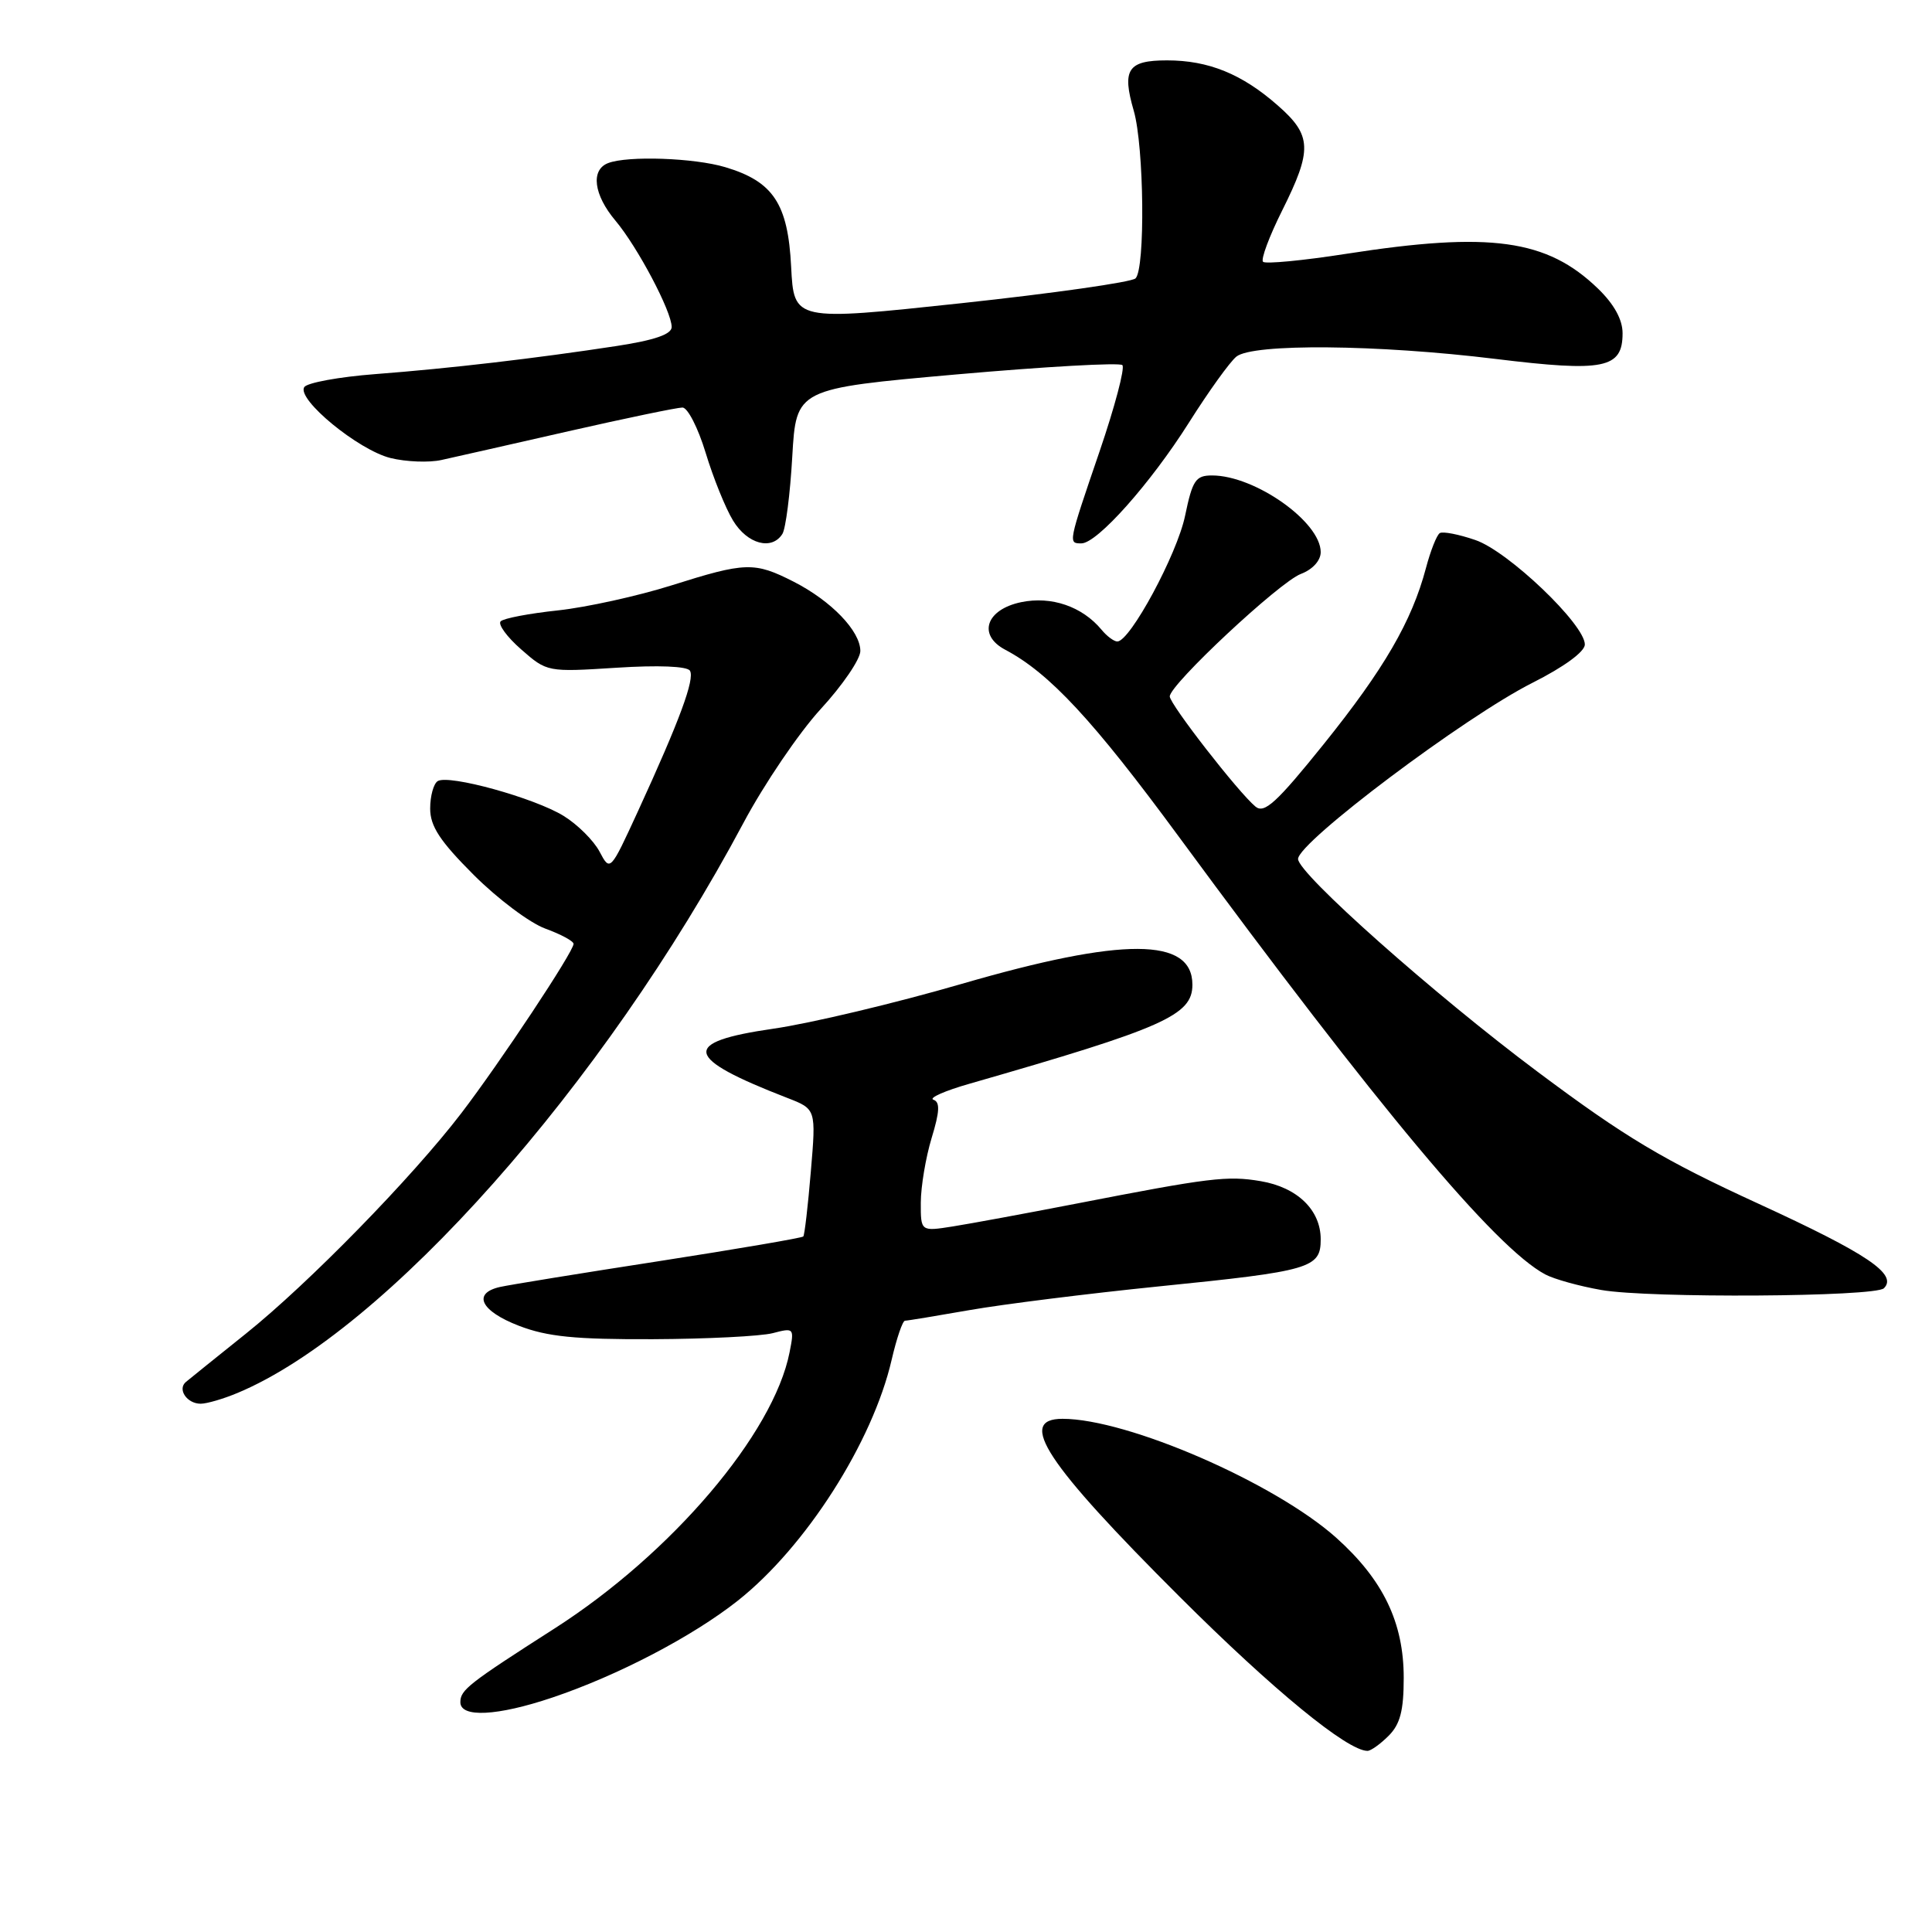 <?xml version="1.0" encoding="UTF-8" standalone="no"?>
<!DOCTYPE svg PUBLIC "-//W3C//DTD SVG 1.1//EN" "http://www.w3.org/Graphics/SVG/1.1/DTD/svg11.dtd" >
<svg xmlns="http://www.w3.org/2000/svg" xmlns:xlink="http://www.w3.org/1999/xlink" version="1.1" viewBox="0 0 256 256">
 <g >
 <path fill="currentColor"
d=" M 184.00 230.00 C 185.53 228.47 186.00 226.67 186.00 222.32 C 186.00 214.98 183.27 209.33 177.07 203.77 C 168.91 196.48 149.42 188.00 140.79 188.00 C 134.70 188.00 138.56 193.87 156.35 211.62 C 168.67 223.91 178.53 232.00 181.20 232.00 C 181.64 232.00 182.90 231.10 184.00 230.00 Z  M 73.17 224.94 C 81.85 222.02 91.75 216.85 97.76 212.10 C 106.76 204.98 115.63 191.10 118.15 180.17 C 118.81 177.33 119.60 175.00 119.92 175.00 C 120.24 175.00 124.10 174.36 128.50 173.59 C 132.90 172.82 144.15 171.41 153.50 170.46 C 173.72 168.42 175.00 168.04 175.00 164.21 C 175.00 160.33 171.90 157.33 167.05 156.51 C 162.62 155.76 160.34 156.04 142.50 159.51 C 135.90 160.79 128.59 162.14 126.25 162.51 C 122.00 163.18 122.00 163.18 122.01 159.34 C 122.02 157.23 122.66 153.39 123.44 150.81 C 124.52 147.28 124.58 146.02 123.68 145.72 C 123.03 145.49 125.20 144.53 128.50 143.59 C 154.26 136.19 158.00 134.53 158.00 130.48 C 158.00 124.19 148.81 124.16 127.46 130.36 C 118.65 132.92 107.40 135.60 102.46 136.31 C 90.15 138.09 90.57 140.15 104.32 145.48 C 108.14 146.96 108.14 146.96 107.44 155.23 C 107.06 159.78 106.61 163.66 106.44 163.84 C 106.28 164.03 97.67 165.50 87.32 167.11 C 76.97 168.71 67.49 170.25 66.25 170.53 C 62.55 171.37 63.69 173.72 68.75 175.67 C 72.51 177.12 76.20 177.49 86.50 177.45 C 93.65 177.42 100.80 177.06 102.39 176.65 C 105.22 175.91 105.26 175.96 104.62 179.20 C 102.49 189.98 88.99 205.85 73.50 215.77 C 62.08 223.08 61.00 223.92 61.00 225.55 C 61.00 227.64 65.89 227.39 73.17 224.94 Z  M 31.48 184.57 C 51.05 176.40 80.00 143.77 98.50 109.06 C 101.25 103.90 105.86 97.10 108.75 93.95 C 111.64 90.81 114.00 87.35 114.00 86.26 C 114.00 83.62 110.16 79.63 105.17 77.08 C 99.96 74.43 98.81 74.46 88.97 77.57 C 84.49 78.98 77.73 80.47 73.94 80.88 C 70.15 81.28 66.73 81.93 66.34 82.33 C 65.95 82.72 67.17 84.40 69.06 86.05 C 72.48 89.05 72.54 89.06 81.66 88.48 C 87.23 88.12 91.05 88.28 91.42 88.87 C 92.09 89.96 90.06 95.46 84.53 107.50 C 80.85 115.50 80.85 115.50 79.44 112.84 C 78.67 111.38 76.53 109.25 74.68 108.11 C 70.82 105.73 59.47 102.59 58.00 103.50 C 57.45 103.84 57.00 105.48 57.00 107.14 C 57.00 109.48 58.29 111.45 62.77 115.93 C 65.95 119.11 70.22 122.31 72.27 123.05 C 74.32 123.80 76.00 124.70 76.00 125.07 C 76.00 126.11 66.26 140.79 61.13 147.50 C 54.59 156.04 40.89 170.06 32.59 176.71 C 28.69 179.84 25.11 182.71 24.64 183.11 C 23.47 184.08 24.77 186.00 26.59 186.00 C 27.40 186.00 29.60 185.36 31.48 184.57 Z  M 249.63 170.70 C 251.48 168.85 247.44 166.13 233.03 159.51 C 220.39 153.71 215.35 150.70 203.72 142.00 C 190.07 131.80 172.00 115.75 172.00 113.82 C 172.00 111.60 194.12 94.97 203.09 90.46 C 207.24 88.37 210.00 86.35 210.00 85.40 C 210.00 82.74 199.84 73.04 195.50 71.56 C 193.30 70.80 191.18 70.39 190.78 70.64 C 190.38 70.88 189.55 72.98 188.94 75.29 C 187.07 82.33 183.39 88.66 175.41 98.59 C 169.16 106.36 167.53 107.85 166.36 106.88 C 164.09 105.00 155.00 93.31 155.00 92.28 C 155.00 90.71 169.54 77.12 172.37 76.05 C 173.93 75.46 175.00 74.28 175.00 73.16 C 175.00 69.15 166.28 63.00 160.60 63.00 C 158.43 63.00 158.01 63.63 157.03 68.34 C 155.98 73.43 149.74 85.00 148.05 85.00 C 147.61 85.00 146.66 84.30 145.95 83.43 C 143.39 80.36 139.32 78.96 135.31 79.79 C 130.65 80.76 129.51 84.14 133.19 86.09 C 139.06 89.19 144.85 95.43 156.19 110.85 C 182.63 146.80 198.13 165.32 204.74 168.86 C 205.91 169.49 209.26 170.42 212.18 170.93 C 218.47 172.04 248.48 171.85 249.63 170.70 Z  M 103.67 70.75 C 104.11 70.06 104.70 65.45 104.98 60.50 C 105.50 51.50 105.50 51.50 126.78 49.61 C 138.48 48.58 148.36 48.02 148.72 48.38 C 149.08 48.75 147.72 53.90 145.69 59.84 C 141.52 72.05 141.53 72.00 143.29 72.00 C 145.38 72.00 152.44 64.07 157.54 56.00 C 160.14 51.88 162.97 47.94 163.83 47.25 C 166.01 45.50 182.51 45.64 198.17 47.56 C 212.56 49.32 215.00 48.83 215.00 44.16 C 215.00 42.35 213.88 40.31 211.75 38.25 C 204.99 31.70 197.47 30.66 178.40 33.63 C 172.64 34.53 167.67 35.00 167.36 34.69 C 167.04 34.38 168.18 31.32 169.89 27.90 C 173.91 19.85 173.84 17.94 169.32 13.98 C 164.57 9.80 160.14 8.00 154.64 8.00 C 149.43 8.00 148.64 9.20 150.23 14.68 C 151.60 19.42 151.77 35.64 150.46 36.89 C 149.93 37.39 139.53 38.87 127.35 40.18 C 105.20 42.55 105.20 42.55 104.83 35.34 C 104.41 26.99 102.46 24.05 96.10 22.15 C 91.99 20.92 83.18 20.61 80.58 21.61 C 78.24 22.51 78.66 25.81 81.56 29.25 C 84.49 32.74 89.00 41.27 89.00 43.33 C 89.00 44.29 86.76 45.07 81.75 45.84 C 70.97 47.49 59.58 48.82 49.74 49.57 C 44.91 49.94 40.67 50.72 40.31 51.30 C 39.31 52.92 47.48 59.63 51.74 60.69 C 53.81 61.20 56.85 61.32 58.50 60.95 C 60.15 60.59 67.73 58.87 75.33 57.14 C 82.94 55.41 89.74 54.00 90.43 54.00 C 91.12 54.00 92.50 56.70 93.50 59.99 C 94.50 63.29 96.13 67.34 97.14 68.99 C 99.03 72.10 102.27 72.97 103.67 70.75 Z "/>
</g>
</svg>